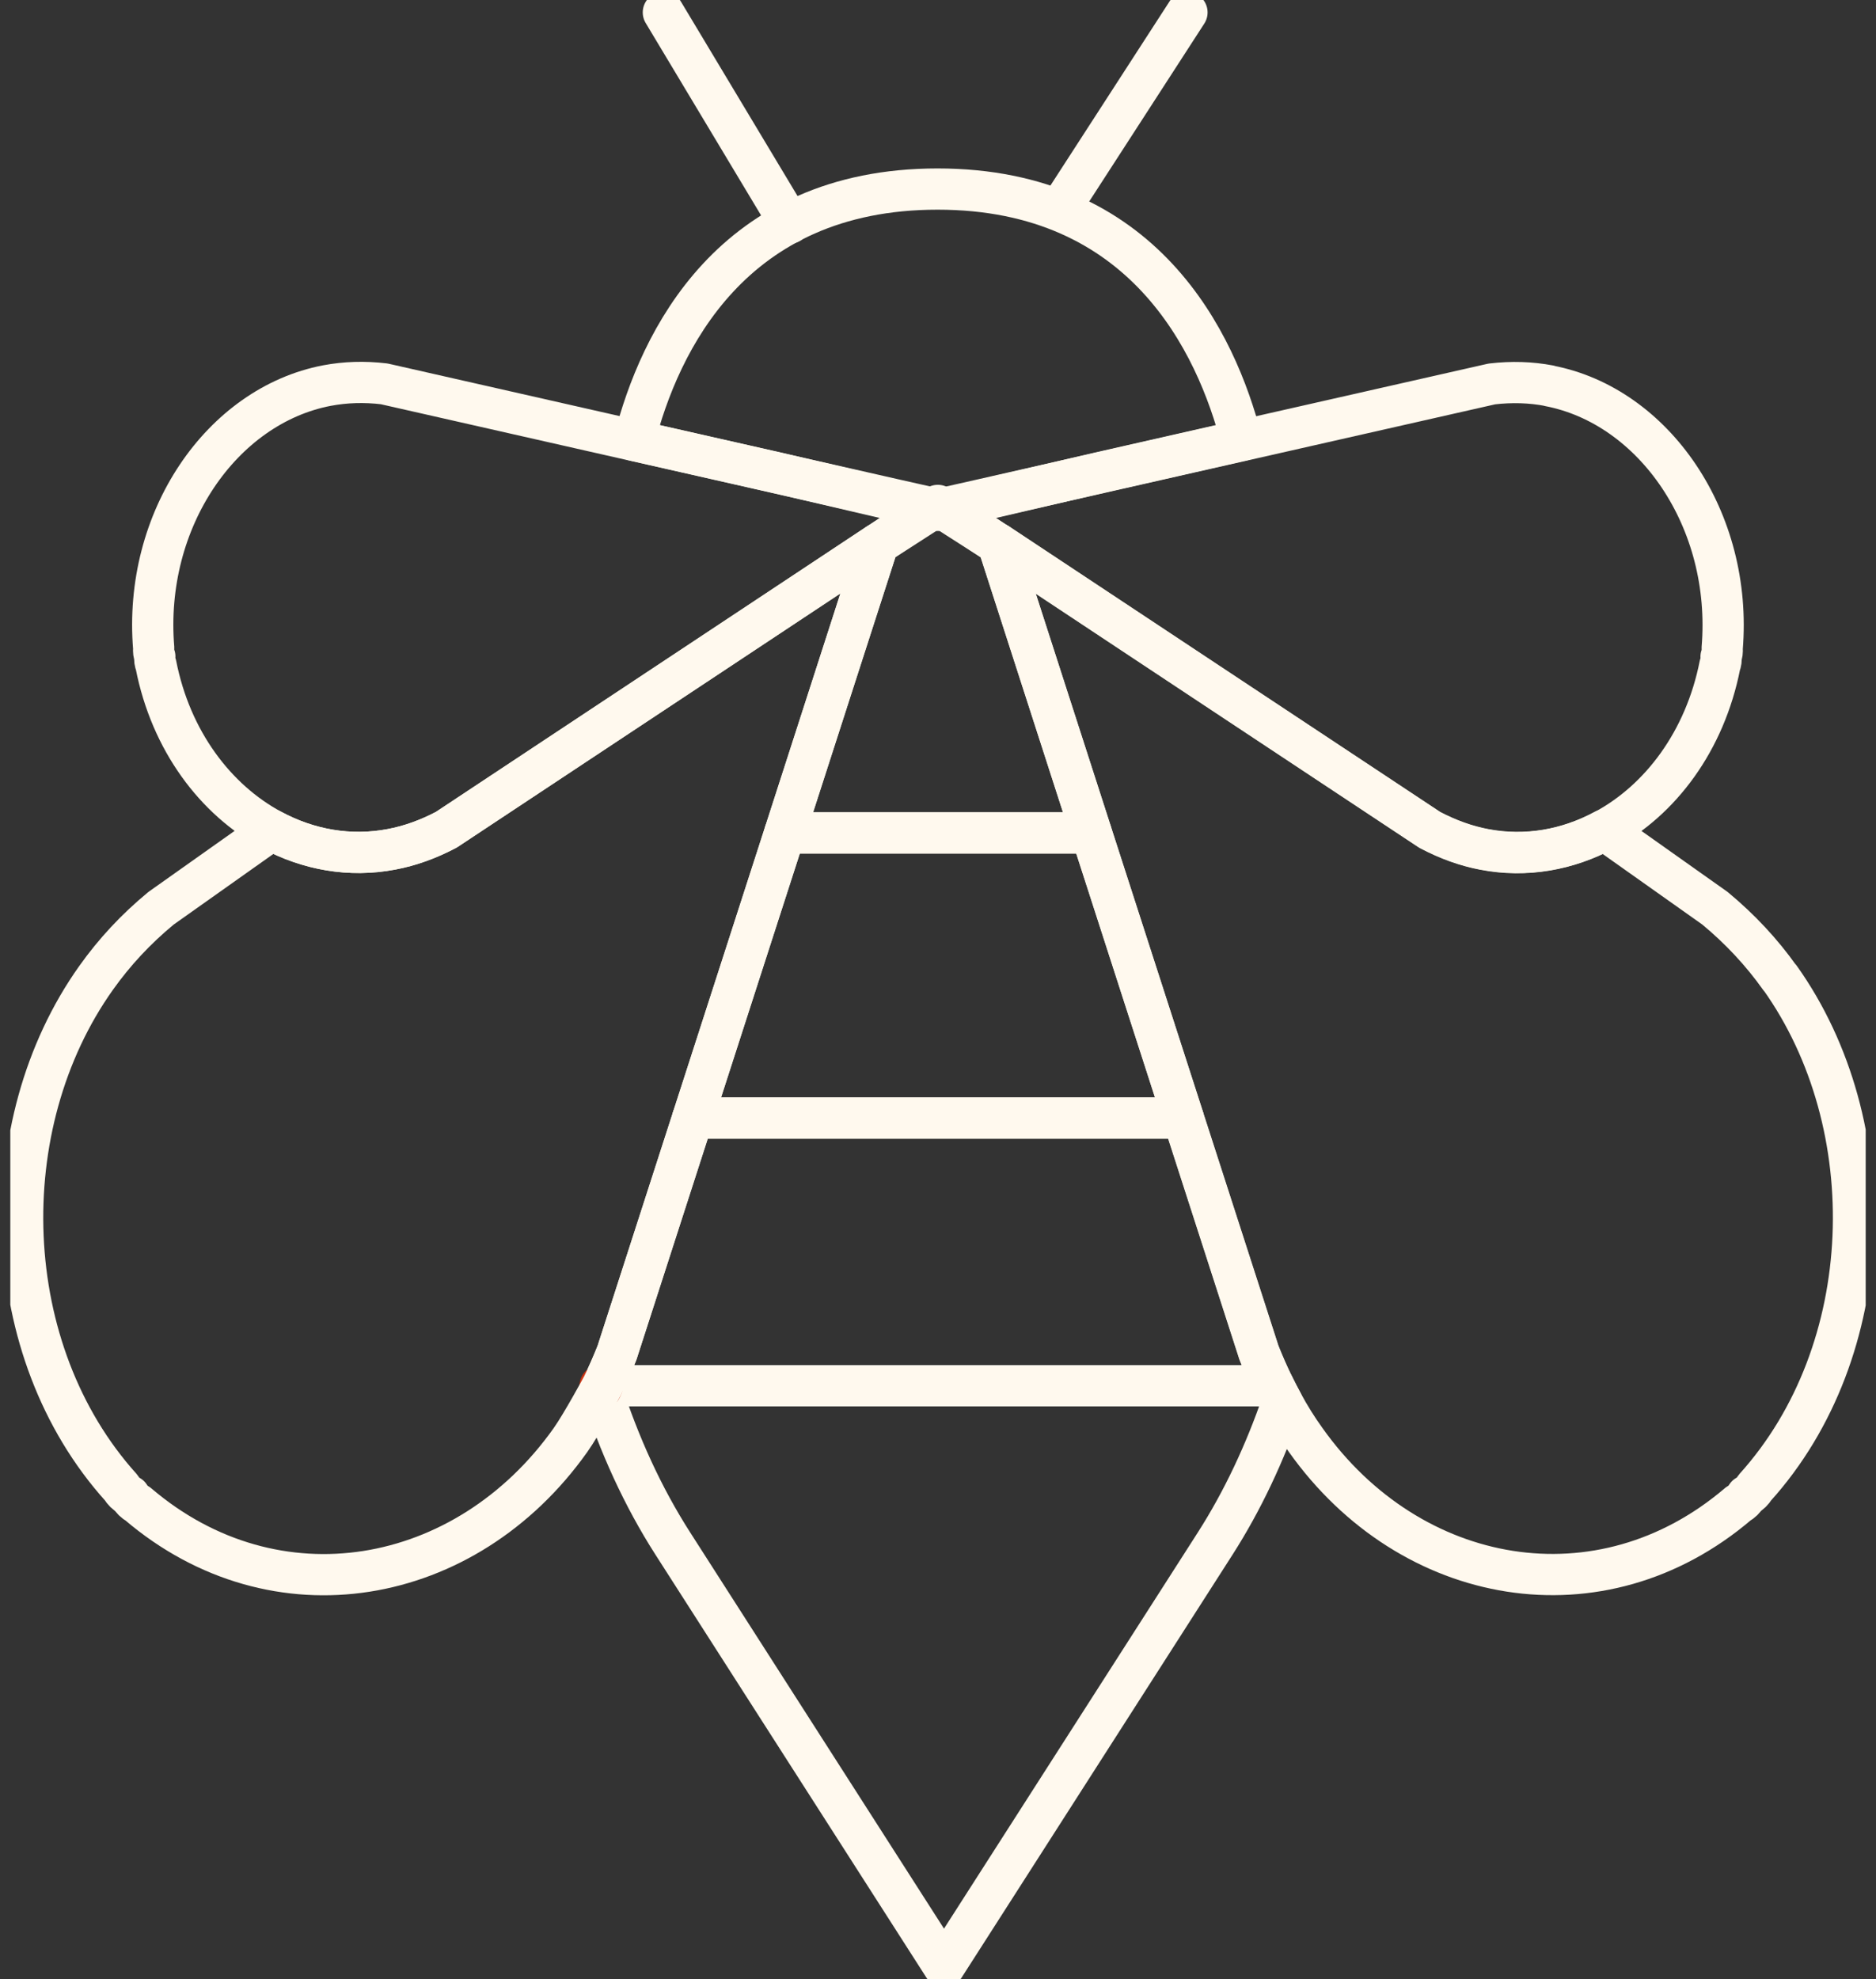 <svg width="91" height="96" viewBox="0 0 91 96" fill="none" xmlns="http://www.w3.org/2000/svg">
<rect x="0" y="0" width="91" height="96" fill="#333333" stroke="none"/>
<g id="Objects" clip-path="url(#clip0_3179_137445)">
<path id="Vector" d="M60.224 21.367C58.996 16.602 55.479 9.17 45.479 9.17C35.479 9.17 31.98 16.596 30.764 21.361L37.642 22.92L45.491 24.755L53.358 22.92L60.224 21.361V21.367Z" stroke="#FFF9EE" stroke-width="2" stroke-linecap="round" stroke-linejoin="round"/>
<path id="Vector_2" d="M38.068 40.4H52.934L48.41 26.38L45.492 24.514L42.592 26.38L38.068 40.4Z" stroke="#FFF9EE" stroke-width="2" stroke-linecap="round" stroke-linejoin="round"/>
<path id="Vector_3" d="M29.224 67.213C29.2 67.261 29.176 67.31 29.158 67.352C30.027 70.06 31.183 72.599 32.633 74.861L45.791 95.398L55.881 79.651L58.949 74.861C60.273 72.791 61.357 70.481 62.202 68.026C62.058 67.761 61.914 67.49 61.782 67.213H29.224Z" stroke="#FFF9EE" stroke-width="2" stroke-linecap="round" stroke-linejoin="round"/>
<path id="Vector_4" d="M57.395 54.228H33.602L29.93 65.607C29.708 66.166 29.474 66.696 29.223 67.213H61.769C61.517 66.702 61.284 66.166 61.062 65.607L57.389 54.228H57.395Z" stroke="#FFF9EE" stroke-width="2" stroke-linecap="round" stroke-linejoin="round"/>
<path id="Vector_5" d="M57.396 54.228L52.932 40.4H38.067L33.603 54.228H57.396Z" stroke="#FFF9EE" stroke-width="2" stroke-linecap="round" stroke-linejoin="round"/>
<path id="Vector_6" d="M86.341 47.435C85.448 46.177 84.406 45.064 83.189 44.053L77.827 40.256C76.047 41.219 74.022 41.58 72.009 41.195C71.116 41.026 70.236 40.707 69.355 40.244L58.432 33.011L48.414 26.374L52.938 40.4L57.401 54.228L61.074 65.607C61.296 66.166 61.53 66.696 61.781 67.213C61.919 67.49 62.057 67.761 62.201 68.026C62.548 68.67 62.926 69.277 63.339 69.849C68.42 76.998 77.653 78.628 84.316 72.942C84.496 72.84 84.603 72.731 84.723 72.545C84.903 72.442 85.011 72.334 85.131 72.148C91.116 65.51 91.428 54.577 86.347 47.429L86.341 47.435Z" stroke="#FFF9EE" stroke-width="2" stroke-linecap="round" stroke-linejoin="round"/>
<path id="Vector_7" d="M29.115 67.213C29.127 67.261 29.145 67.304 29.157 67.352C29.181 67.304 29.205 67.261 29.223 67.213H29.109H29.115Z" fill="#FFCDA0" stroke="#C93413" stroke-width="2" stroke-linecap="round" stroke-linejoin="round"/>
<path id="Vector_8" d="M33.665 32.289L21.651 40.244C20.765 40.713 19.89 41.026 18.991 41.194C16.972 41.58 14.953 41.212 13.173 40.256L7.811 44.053C6.589 45.063 5.552 46.177 4.659 47.434C-0.422 54.583 -0.11 65.51 5.876 72.153C5.995 72.34 6.103 72.448 6.283 72.55C6.403 72.737 6.511 72.845 6.69 72.948C13.353 78.634 22.592 77.003 27.667 69.855C28.218 69.079 29.225 67.213 29.225 67.213C29.477 66.702 29.71 66.166 29.932 65.607L33.605 54.228L38.069 40.4L42.592 26.374L33.665 32.289Z" stroke="#FFF9EE" stroke-width="2" stroke-linecap="round" stroke-linejoin="round"/>
<path id="Vector_9" d="M75.144 18.708C74.251 18.539 73.335 18.509 72.364 18.623L60.225 21.373L53.359 22.932L47.709 24.213L45.785 24.647L46.75 25.285L46.822 25.333L48.41 26.386L58.428 33.023L69.35 40.256C70.237 40.725 71.112 41.038 72.004 41.206C74.024 41.592 76.043 41.224 77.822 40.268C80.543 38.806 82.7 35.953 83.43 32.253C83.484 32.114 83.496 32.006 83.484 31.855C83.538 31.717 83.55 31.609 83.538 31.458C84.06 25.206 80.231 19.689 75.138 18.714L75.144 18.708Z" stroke="#FFF9EE" stroke-width="2" stroke-linecap="round" stroke-linejoin="round"/>
<path id="Vector_10" d="M43.292 24.208L37.642 22.926L30.763 21.367L18.636 18.618C17.671 18.503 16.755 18.533 15.856 18.702C10.763 19.677 6.934 25.195 7.456 31.447C7.444 31.597 7.456 31.705 7.51 31.844C7.498 31.994 7.51 32.102 7.564 32.241C8.289 35.935 10.451 38.788 13.172 40.256C14.951 41.219 16.976 41.58 18.99 41.194C19.882 41.026 20.763 40.707 21.65 40.244L33.663 32.289L42.59 26.374L44.059 25.405L44.25 25.279L45.215 24.641L43.292 24.208Z" stroke="#FFF9EE" stroke-width="2" stroke-linecap="round" stroke-linejoin="round"/>
<path id="Vector_11" d="M32.178 0.602L38.307 10.819" stroke="#FFF9EE" stroke-width="2" stroke-linecap="round" stroke-linejoin="round"/>
<path id="Vector_12" d="M57.577 0.602L51.453 10.067" stroke="#FFF9EE" stroke-width="2" stroke-linecap="round" stroke-linejoin="round"/>
</g>
<defs>
<clipPath id="clip0_3179_137445">
<rect width="90" height="96" fill="white" transform="translate(0.5)"/>
</clipPath>
</defs>
</svg>
